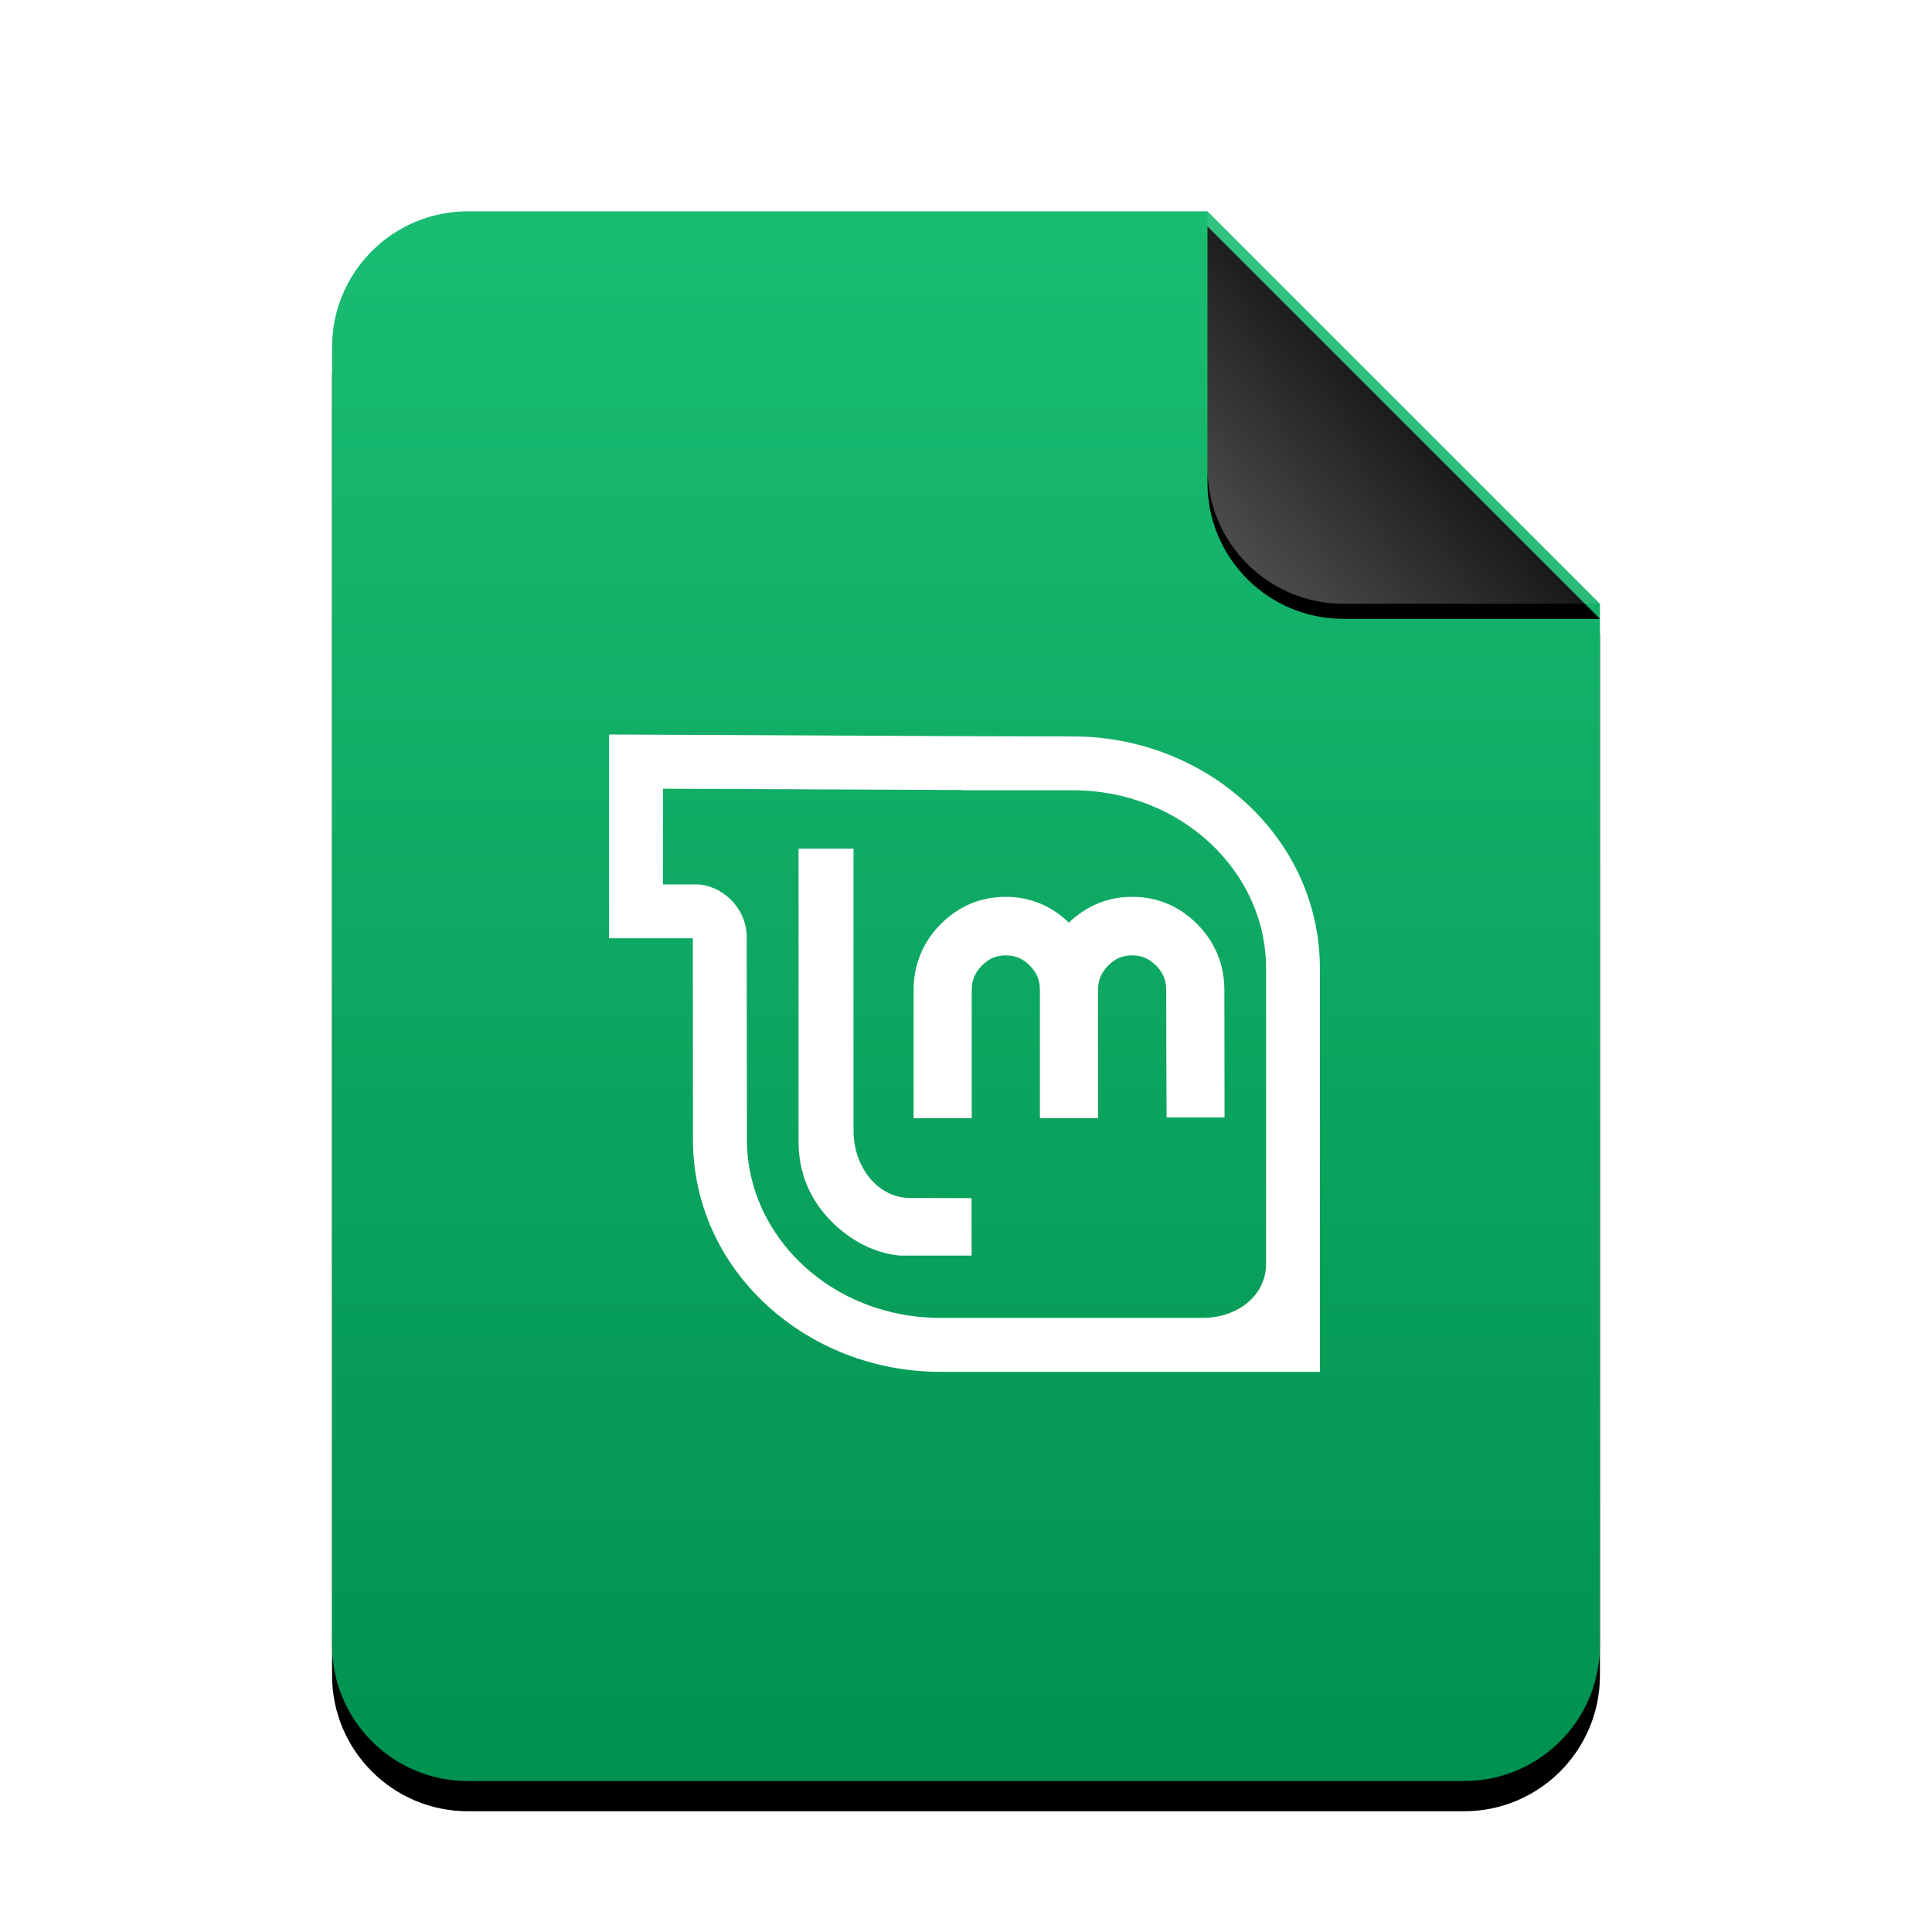 <?xml version="1.0" encoding="UTF-8" standalone="no"?>
<svg
   xmlns:dc="http://purl.org/dc/elements/1.1/"
   xmlns:cc="http://creativecommons.org/ns#"
   xmlns:rdf="http://www.w3.org/1999/02/22-rdf-syntax-ns#"
   xmlns:svg="http://www.w3.org/2000/svg"
   xmlns="http://www.w3.org/2000/svg"
   xmlns:xlink="http://www.w3.org/1999/xlink"
   xmlns:sodipodi="http://sodipodi.sourceforge.net/DTD/sodipodi-0.dtd"
   xmlns:inkscape="http://www.inkscape.org/namespaces/inkscape"
   width="512"
   height="512"
   viewBox="0 0 512 512"
   version="1.1"
   id="svg48"
   sodipodi:docname="application-x-deb-linuxmint.svg"
   inkscape:version="0.92.5 (2060ec1f9f, 2020-04-08)">
  <sodipodi:namedview
     pagecolor="#ffffff"
     bordercolor="#666666"
     borderopacity="1"
     objecttolerance="10"
     gridtolerance="10"
     guidetolerance="10"
     inkscape:pageopacity="0"
     inkscape:pageshadow="2"
     inkscape:window-width="1908"
     inkscape:window-height="1031"
     id="namedview50"
     showgrid="false"
     inkscape:zoom="0.4609375"
     inkscape:cx="-132.33898"
     inkscape:cy="256"
     inkscape:window-x="1924"
     inkscape:window-y="8"
     inkscape:window-maximized="0"
     inkscape:current-layer="svg48" />
  <defs
     id="defs30">
    <linearGradient
       id="application-x-archive-c"
       x1="50%"
       x2="50%"
       y1="0%"
       y2="100%">
      <stop
         offset="0%"
         stop-color="#19BD72"
         id="stop2" />
      <stop
         offset="100%"
         stop-color="#00914F"
         id="stop4" />
    </linearGradient>
    <path
       id="application-x-archive-b"
       d="M232,0 L336,104 L336,380 C336,399.882 319.882,416 300,416 L36,416 C16.118,416 2.4348735e-15,399.882 0,380 L0,36 C-2.4348735e-15,16.118 16.118,3.65231026e-15 36,0 L232,0 Z" />
    <filter
       id="application-x-archive-a"
       width="127.4%"
       height="122.1%"
       x="-13.7%"
       y="-9.1%"
       filterUnits="objectBoundingBox">
      <feOffset
         dy="8"
         in="SourceAlpha"
         result="shadowOffsetOuter1"
         id="feOffset8" />
      <feGaussianBlur
         in="shadowOffsetOuter1"
         result="shadowBlurOuter1"
         stdDeviation="14"
         id="feGaussianBlur10" />
      <feColorMatrix
         in="shadowBlurOuter1"
         values="0 0 0 0 0.008   0 0 0 0 0.427   0 0 0 0 0.169  0 0 0 0.5 0"
         id="feColorMatrix12" />
    </filter>
    <linearGradient
       id="application-x-archive-f"
       x1="50%"
       x2="7.994%"
       y1="50%"
       y2="88.893%">
      <stop
         offset="0%"
         stop-color="#FFF"
         stop-opacity=".1"
         id="stop15" />
      <stop
         offset="100%"
         stop-color="#FFF"
         stop-opacity=".3"
         id="stop17" />
    </linearGradient>
    <path
       id="application-x-archive-e"
       d="M232,0 L336,104 L268,104 C248.118,104 232,87.882 232,68 L232,0 Z" />
    <filter
       id="application-x-archive-d"
       width="126.9%"
       height="126.9%"
       x="-13.5%"
       y="-9.6%"
       filterUnits="objectBoundingBox">
      <feOffset
         dy="4"
         in="SourceAlpha"
         result="shadowOffsetOuter1"
         id="feOffset21" />
      <feGaussianBlur
         in="shadowOffsetOuter1"
         result="shadowBlurOuter1"
         stdDeviation="4"
         id="feGaussianBlur23" />
      <feComposite
         in="shadowBlurOuter1"
         in2="SourceAlpha"
         operator="out"
         result="shadowBlurOuter1"
         id="feComposite25" />
      <feColorMatrix
         in="shadowBlurOuter1"
         values="0 0 0 0 0   0 0 0 0 0   0 0 0 0 0  0 0 0 0.05 0"
         id="feColorMatrix27" />
    </filter>
  </defs>
  <g
     fill="none"
     fill-rule="evenodd"
     transform="translate(88 56)"
     id="g46">
    <use
       fill="#000"
       filter="url(#application-x-archive-a)"
       xlink:href="#application-x-archive-b"
       id="use32" />
    <use
       fill="url(#application-x-archive-c)"
       xlink:href="#application-x-archive-b"
       id="use34" />
    <use
       fill="#000"
       filter="url(#application-x-archive-d)"
       xlink:href="#application-x-archive-e"
       id="use36" />
    <use
       fill="url(#application-x-archive-f)"
       xlink:href="#application-x-archive-e"
       id="use38" />
    <g
       transform="translate(0 158)"
       id="g44" />
  </g>
  <path
     inkscape:connector-curvature="0"
     d="m 161.394,194.653 v 53.996 h 22.217 v 10.842 l 0.033,42.503 c 0,34.998 30.398,61.552 65.436,61.552 h 100.71 v -106.828 c 0,-35.038 -30.366,-61.559 -65.43,-61.559 l -29.301,-0.066 z m 14.306,14.365 79.334,0.348 v 0.066 h 29.327 c 28.256,0 51.163,21.166 51.163,47.286 v 78.171 c 0,8.7 -7.82,14.358 -16.757,14.358 h -69.694 c -28.223,0 -51.131,-21.172 -51.131,-47.286 l -0.059,-53.595 c 0,-8.319 -7.261,-13.984 -13.294,-13.984 h -8.891 z m 35.925,15.896 v 77.639 c 0,8.24 3.01,15.469 8.878,21.31 5.014,4.942 11.04,8.148 17.815,8.878 h 19.162 v -15.219 l -16.454,-0.059 c -7.997,0 -14.831,-7.78 -14.831,-17.782 v -74.767 z m 54.922,12.755 c -6.624,0 -12.505,2.458 -17.236,7.228 -4.718,4.771 -7.195,10.724 -7.195,17.447 v 33.986 h 15.409 v -33.986 c 0,-2.576 0.841,-4.587 2.681,-6.446 1.84,-1.866 3.798,-2.707 6.341,-2.707 2.589,0 4.514,0.841 6.367,2.707 1.84,1.86 2.674,3.87 2.674,6.446 v 33.986 h 15.416 v -33.986 c 0,-2.576 0.835,-4.587 2.674,-6.446 1.846,-1.866 3.778,-2.707 6.367,-2.707 2.536,0 4.495,0.841 6.341,2.707 1.84,1.86 2.674,3.87 2.674,6.446 -0.033,3.233 0.099,33.783 0.099,33.783 h 15.363 l -0.046,-33.783 c 0,-6.722 -2.477,-12.676 -7.195,-17.447 -4.731,-4.771 -10.613,-7.228 -17.236,-7.228 -6.492,0 -12.176,2.412 -16.776,6.841 -4.587,-4.422 -10.231,-6.841 -16.724,-6.841 z"
     style="clip-rule:evenodd;fill:#ffffff;fill-opacity:1;fill-rule:evenodd;stroke-width:6.571;stroke-linejoin:round;stroke-miterlimit:2"
     id="path10" />
</svg>
